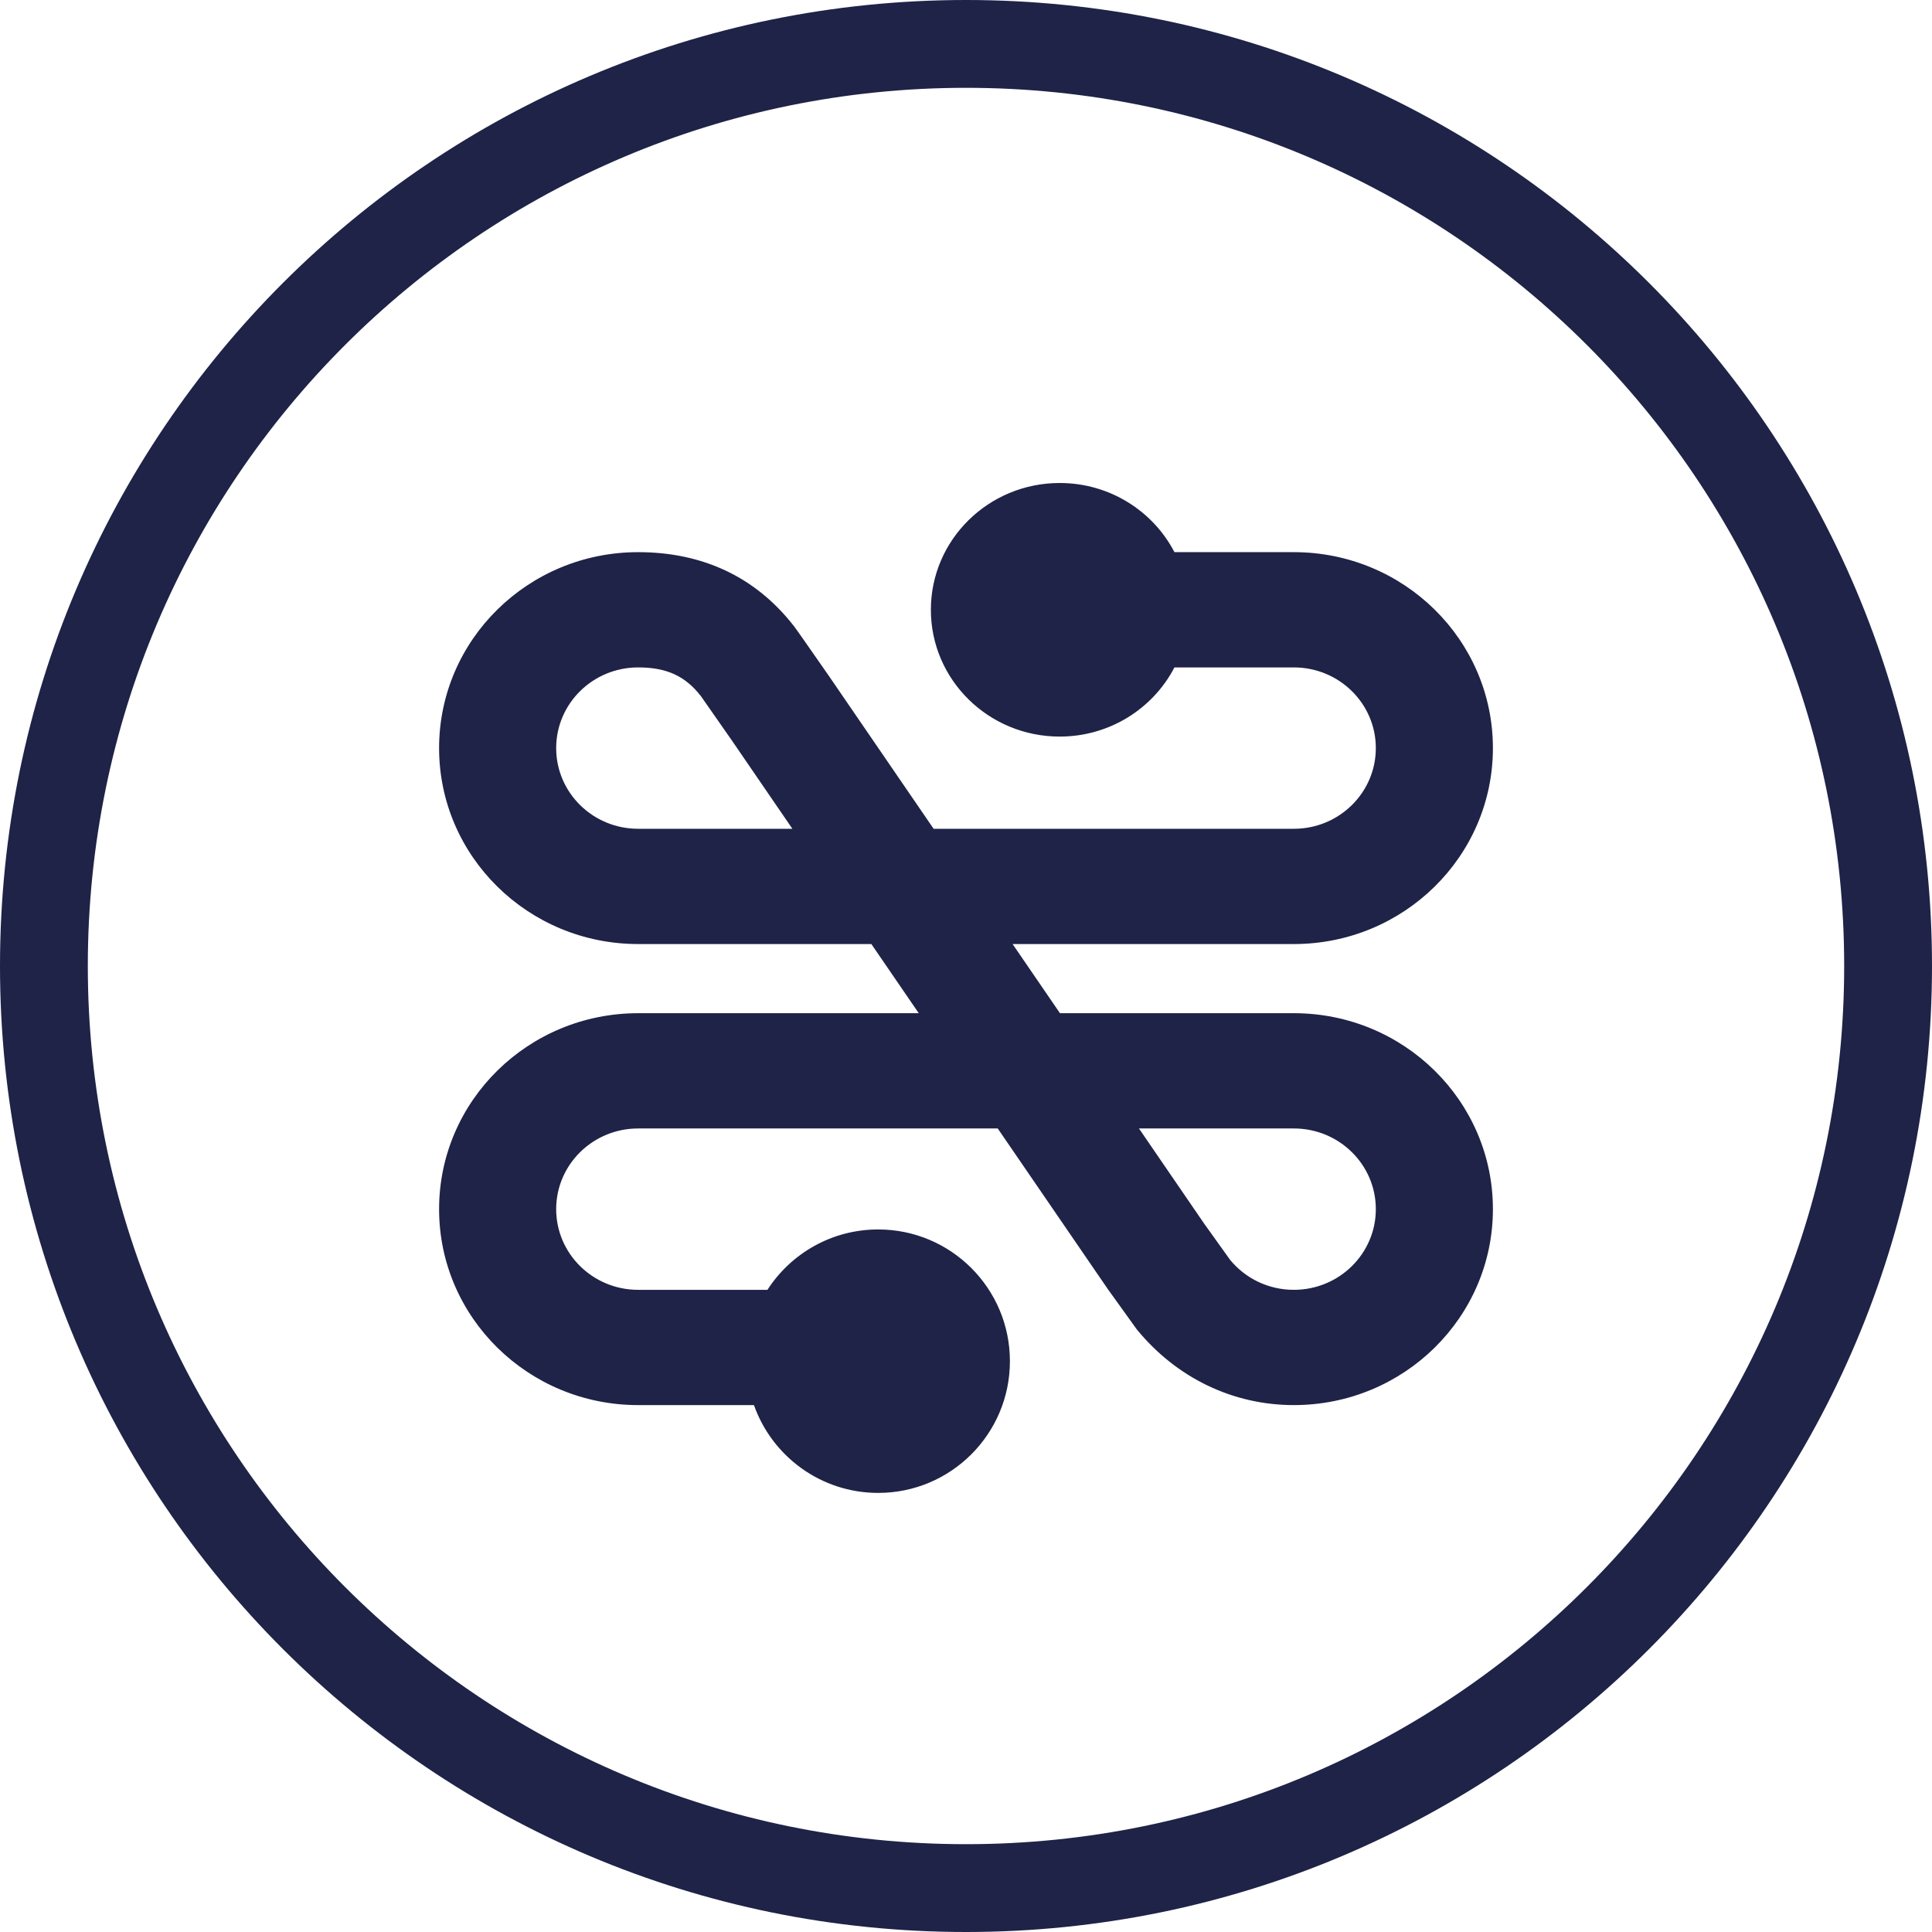 <?xml version="1.0" encoding="UTF-8"?>
<svg width="88px" height="88px" viewBox="0 0 88 88" version="1.1" xmlns="http://www.w3.org/2000/svg" xmlns:xlink="http://www.w3.org/1999/xlink">
    <!-- Generator: Sketch 52.6 (67491) - http://www.bohemiancoding.com/sketch -->
    <title>Fission Badge Outline</title>
    <desc>Created with Sketch.</desc>
    <g id="Page-1" stroke="none" stroke-width="1" fill="none" fill-rule="evenodd">
        <g id="Logos-Source" transform="translate(-368, -1173)" fill="#1E2347" fill-rule="nonzero">
            <g id="Badge" transform="translate(64, 1111)">
                <path d="M348,146 C370.091,146 388,128.091 388,106 C388,83.909 370.091,66 348,66 C325.909,66 308,83.909 308,106 C308,128.091 325.909,146 348,146 Z M348,150 C323.699,150 304,130.301 304,106 C304,81.699 323.699,62 348,62 C372.301,62 392,81.699 392,106 C392,130.301 372.301,150 348,150 Z M338.956,120.75 C340.024,119.095 341.884,118 344,118 C347.314,118 350,120.686 350,124 C350,127.314 347.314,130 344,130 C341.388,130 339.165,128.33 338.341,126 L333.067,126 C328.059,126 324,122.004 324,117.075 C324,112.146 328.059,108.15 333.067,108.15 L345.848,108.15 L343.689,105 L333.067,105 C328.059,105 324,101.004 324,96.075 C324,91.146 328.059,87.15 333.067,87.15 C335.97,87.15 338.4,88.254 340.162,90.519 C340.277,90.667 340.718,91.298 341.759,92.794 L346.525,99.75 L362.933,99.75 C364.995,99.75 366.667,98.105 366.667,96.075 C366.667,94.045 364.995,92.4 362.933,92.4 L357.494,92.4 C356.523,94.27 354.546,95.55 352.267,95.55 C349.027,95.55 346.4,92.964 346.4,89.775 C346.4,86.586 349.027,84 352.267,84 C354.546,84 356.523,85.28 357.494,87.15 L362.933,87.15 C367.941,87.15 372,91.146 372,96.075 C372,101.004 367.941,105 362.933,105 L350.122,105 L352.28,108.15 L362.933,108.15 C367.941,108.15 372,112.146 372,117.075 C372,122.004 367.941,126 362.933,126 C360.162,126 357.59,124.765 355.779,122.552 L354.46,120.718 L349.445,113.4 L333.067,113.4 C331.005,113.4 329.333,115.045 329.333,117.075 C329.333,119.105 331.005,120.75 333.067,120.75 L338.956,120.75 Z M358.846,117.732 L360.028,119.383 C360.735,120.243 361.789,120.75 362.933,120.75 C364.995,120.75 366.667,119.105 366.667,117.075 C366.667,115.045 364.995,113.4 362.933,113.4 L355.878,113.4 L358.846,117.732 Z M337.347,95.744 C336.508,94.538 335.948,93.737 335.927,93.71 C335.208,92.785 334.359,92.4 333.067,92.4 C331.005,92.4 329.333,94.045 329.333,96.075 C329.333,98.105 331.005,99.75 333.067,99.75 L340.092,99.75 L337.347,95.744 Z" id="Fission-Badge-Outline"></path>
            </g>
        </g>
    </g>
</svg>
